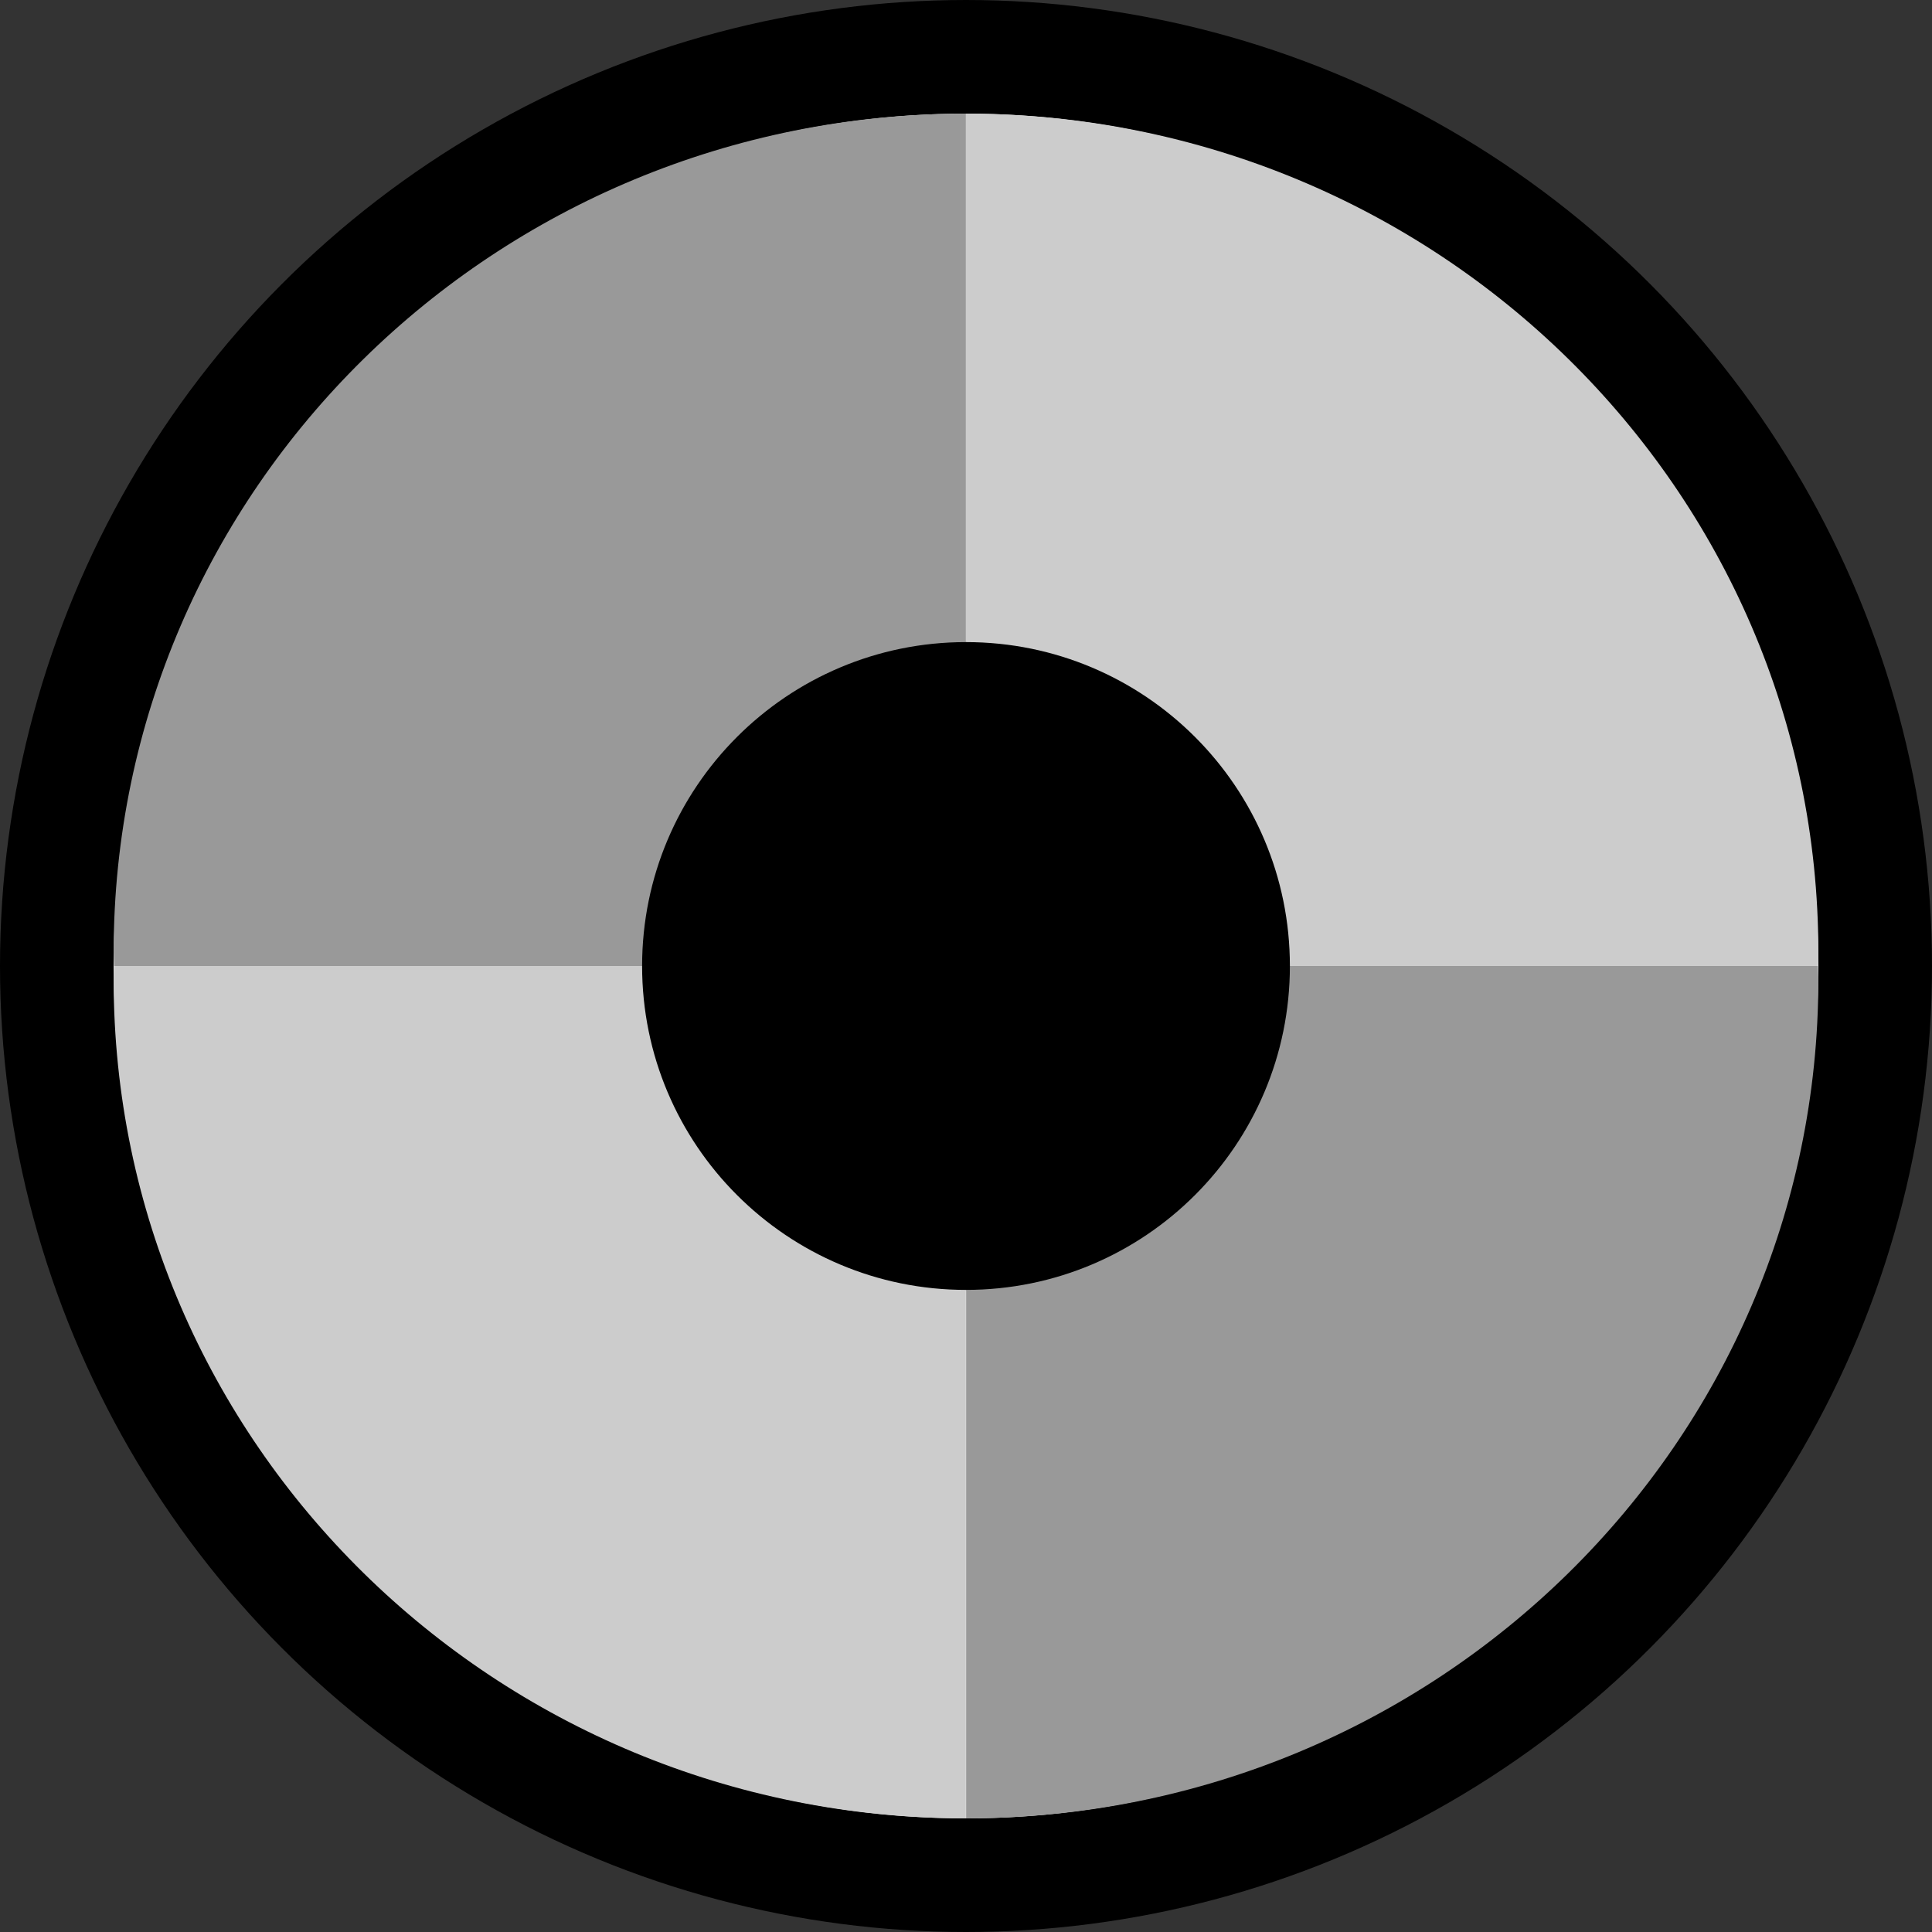 <svg width="17" height="17" viewBox="0 0 17 17" fill="none" xmlns="http://www.w3.org/2000/svg">
<rect x="0" y="0" width="17" height="17" fill="#333333" stroke="none"/>
<circle cx="8.5" cy="8.5" r="8" fill="white" stroke="black"/>
<path d="M15.997 8.5C15.997 8.459 16 8.42 16 8.379C16 4.304 12.642 1 8.499 1V8.5H15.997Z" fill="#CCCCCC"/>
<path d="M15.996 8.5C15.996 8.541 16 8.58 16 8.621C16 12.696 12.643 16 8.501 16V8.5H15.998H15.996Z" fill="#999999"/>
<path d="M1.004 8.5C1.004 8.459 1 8.42 1 8.379C1 4.304 4.357 1 8.499 1V8.5H1.004Z" fill="#999999"/>
<path d="M1.004 8.5C1.004 8.541 1 8.58 1 8.621C1 12.696 4.357 16 8.499 16V8.5H1.002H1.004Z" fill="#CCCCCC"/>
<path d="M8.5 11.35C10.074 11.35 11.35 10.074 11.35 8.5C11.35 6.926 10.074 5.65 8.5 5.65C6.926 5.65 5.65 6.926 5.65 8.5C5.65 10.074 6.926 11.35 8.5 11.35Z" fill="black"/>
</svg>
